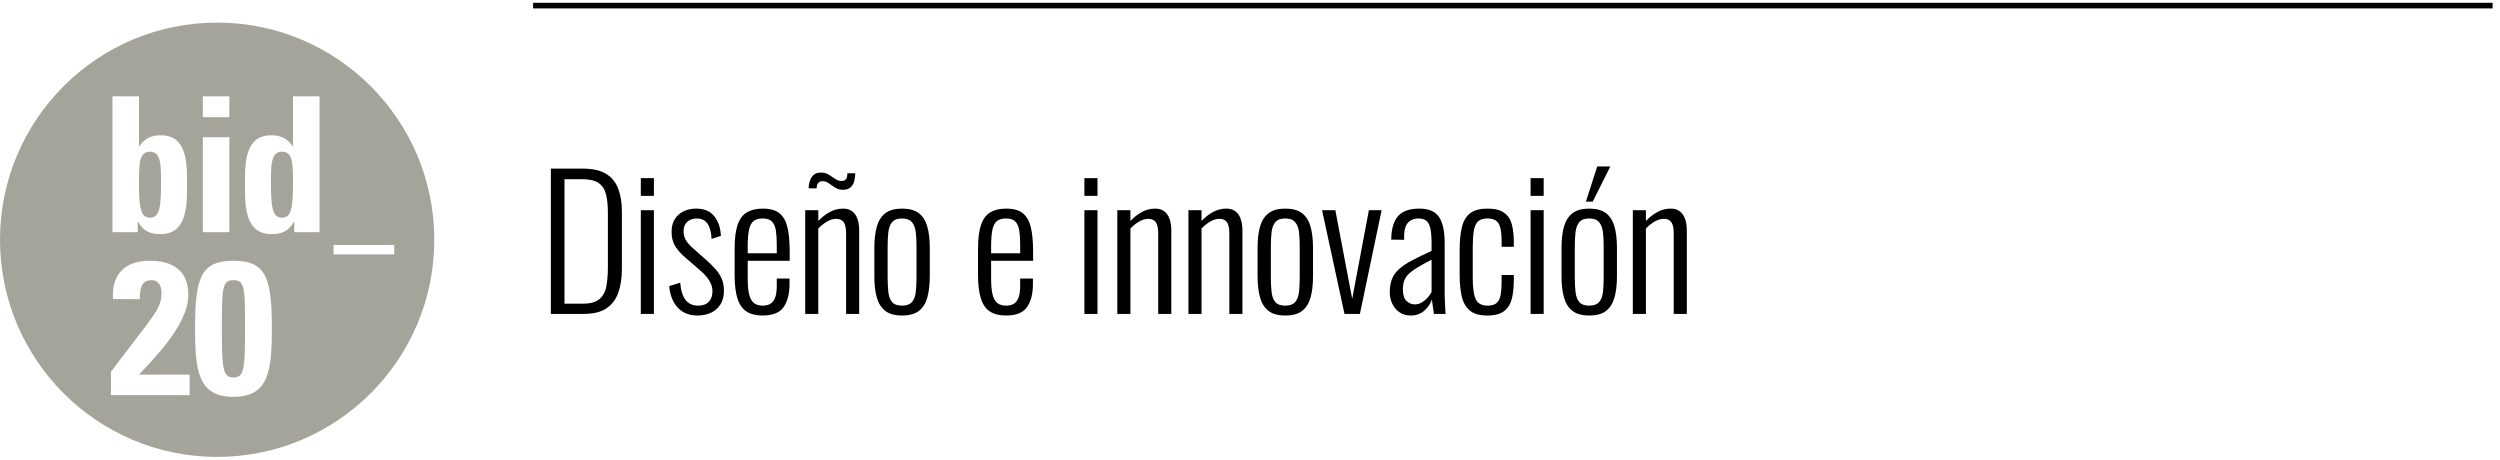 <?xml version="1.0" encoding="UTF-8"?>
<svg width="223px" height="41px" viewBox="0 0 223 41" version="1.1" xmlns="http://www.w3.org/2000/svg" xmlns:xlink="http://www.w3.org/1999/xlink">
    <title>diseño_innovacion</title>
    <g id="Page-1" stroke="none" stroke-width="1" fill="none" fill-rule="evenodd">
        <g id="diseño_innovacion">
            <g id="cultura" transform="translate(0, 2)">
                <path d="M52.064,26 C52.928,26 53.605,25.835 54.096,25.504 C54.587,25.173 54.939,24.707 55.152,24.104 C55.365,23.501 55.472,22.8 55.472,22 L55.472,22 L55.472,16.848 C55.472,16.091 55.365,15.424 55.152,14.848 C54.939,14.272 54.579,13.827 54.072,13.512 C53.565,13.197 52.859,13.04 51.952,13.04 L51.952,13.04 L49.136,13.04 L49.136,26 L52.064,26 Z M51.984,25.088 L50.352,25.088 L50.352,13.984 L51.936,13.984 C52.587,13.984 53.075,14.099 53.4,14.328 C53.725,14.557 53.944,14.893 54.056,15.336 C54.168,15.779 54.224,16.325 54.224,16.976 L54.224,16.976 L54.224,21.808 C54.224,22.437 54.181,23 54.096,23.496 C54.011,23.992 53.808,24.381 53.488,24.664 C53.168,24.947 52.667,25.088 51.984,25.088 L51.984,25.088 Z M58.328,15.472 L58.328,13.888 L57.16,13.888 L57.16,15.472 L58.328,15.472 Z M58.328,26 L58.328,16.752 L57.16,16.752 L57.16,26 L58.328,26 Z M62.208,26.144 C62.688,26.144 63.104,26.056 63.456,25.88 C63.808,25.704 64.083,25.453 64.28,25.128 C64.477,24.803 64.576,24.4 64.576,23.92 C64.576,23.493 64.501,23.123 64.352,22.808 C64.203,22.493 64.011,22.208 63.776,21.952 C63.541,21.696 63.296,21.456 63.04,21.232 L63.04,21.232 L61.728,20.064 C61.44,19.797 61.243,19.557 61.136,19.344 C61.029,19.131 60.976,18.885 60.976,18.608 C60.976,18.256 61.085,17.981 61.304,17.784 C61.523,17.587 61.808,17.488 62.16,17.488 C62.427,17.488 62.653,17.552 62.84,17.68 C63.027,17.808 63.173,18.008 63.28,18.28 C63.387,18.552 63.451,18.896 63.472,19.312 L63.472,19.312 L64.304,19.04 C64.272,18.325 64.075,17.741 63.712,17.288 C63.349,16.835 62.816,16.608 62.112,16.608 C61.675,16.608 61.291,16.691 60.96,16.856 C60.629,17.021 60.371,17.256 60.184,17.56 C59.997,17.864 59.904,18.24 59.904,18.688 C59.904,19.179 60.011,19.6 60.224,19.952 C60.437,20.304 60.752,20.656 61.168,21.008 L61.168,21.008 L62.432,22.096 C62.816,22.427 63.099,22.744 63.28,23.048 C63.461,23.352 63.552,23.653 63.552,23.952 C63.552,24.368 63.443,24.691 63.224,24.92 C63.005,25.149 62.693,25.264 62.288,25.264 C61.808,25.264 61.435,25.101 61.168,24.776 C60.901,24.451 60.736,23.931 60.672,23.216 L60.672,23.216 L59.696,23.52 C59.76,24.32 60.011,24.957 60.448,25.432 C60.885,25.907 61.472,26.144 62.208,26.144 Z M68.024,26.144 C68.931,26.144 69.557,25.891 69.904,25.384 C70.251,24.877 70.424,24.203 70.424,23.36 L70.424,23.36 L70.424,22.848 L69.288,22.848 L69.288,23.488 C69.288,23.968 69.232,24.339 69.12,24.6 C69.008,24.861 68.856,25.037 68.664,25.128 C68.472,25.219 68.259,25.264 68.024,25.264 C67.715,25.264 67.461,25.189 67.264,25.04 C67.067,24.891 66.923,24.643 66.832,24.296 C66.741,23.949 66.696,23.477 66.696,22.88 L66.696,22.88 L66.696,21.264 L70.44,21.264 L70.44,20.432 C70.44,19.557 70.373,18.84 70.24,18.28 C70.107,17.72 69.869,17.301 69.528,17.024 C69.187,16.747 68.691,16.608 68.04,16.608 C67.475,16.608 67.005,16.717 66.632,16.936 C66.259,17.155 65.981,17.523 65.8,18.04 C65.619,18.557 65.528,19.275 65.528,20.192 L65.528,20.192 L65.528,22.528 C65.528,23.413 65.616,24.123 65.792,24.656 C65.968,25.189 66.24,25.571 66.608,25.8 C66.976,26.029 67.448,26.144 68.024,26.144 Z M69.288,20.592 L66.696,20.592 L66.696,19.968 C66.696,19.307 66.739,18.797 66.824,18.44 C66.909,18.083 67.051,17.835 67.248,17.696 C67.445,17.557 67.704,17.488 68.024,17.488 C68.408,17.488 68.688,17.581 68.864,17.768 C69.04,17.955 69.155,18.221 69.208,18.568 C69.261,18.915 69.288,19.333 69.288,19.824 L69.288,19.824 L69.288,20.592 Z M75.184,14.928 C75.504,14.928 75.744,14.845 75.904,14.68 C76.064,14.515 76.168,14.317 76.216,14.088 C76.264,13.859 76.288,13.648 76.288,13.456 L76.288,13.456 L75.584,13.456 C75.584,13.712 75.541,13.891 75.456,13.992 C75.371,14.093 75.237,14.144 75.056,14.144 C74.864,14.144 74.677,14.08 74.496,13.952 C74.315,13.824 74.123,13.699 73.92,13.576 C73.717,13.453 73.488,13.392 73.232,13.392 C72.933,13.392 72.704,13.472 72.544,13.632 C72.384,13.792 72.275,13.981 72.216,14.2 C72.157,14.419 72.128,14.619 72.128,14.8 L72.128,14.8 L72.848,14.8 C72.848,14.587 72.893,14.427 72.984,14.32 C73.075,14.213 73.205,14.16 73.376,14.16 C73.568,14.16 73.752,14.224 73.928,14.352 C74.104,14.48 74.293,14.608 74.496,14.736 C74.699,14.864 74.928,14.928 75.184,14.928 Z M72.992,26 L72.992,18.384 C73.237,18.128 73.499,17.92 73.776,17.76 C74.053,17.6 74.325,17.52 74.592,17.52 C74.891,17.52 75.112,17.619 75.256,17.816 C75.4,18.013 75.472,18.352 75.472,18.832 L75.472,18.832 L75.472,26 L76.64,26 L76.64,18.576 C76.64,18.16 76.587,17.805 76.48,17.512 C76.373,17.219 76.213,16.995 76,16.84 C75.787,16.685 75.525,16.608 75.216,16.608 C74.779,16.608 74.373,16.712 74,16.92 C73.627,17.128 73.291,17.392 72.992,17.712 L72.992,17.712 L72.992,16.752 L71.824,16.752 L71.824,26 L72.992,26 Z M80.456,26.144 C81.107,26.144 81.608,26.008 81.96,25.736 C82.312,25.464 82.563,25.069 82.712,24.552 C82.861,24.035 82.936,23.403 82.936,22.656 L82.936,22.656 L82.936,20.096 C82.936,19.349 82.861,18.717 82.712,18.2 C82.563,17.683 82.312,17.288 81.96,17.016 C81.608,16.744 81.107,16.608 80.456,16.608 C79.827,16.608 79.333,16.744 78.976,17.016 C78.619,17.288 78.365,17.683 78.216,18.2 C78.067,18.717 77.992,19.349 77.992,20.096 L77.992,20.096 L77.992,22.656 C77.992,23.403 78.067,24.035 78.216,24.552 C78.365,25.069 78.619,25.464 78.976,25.736 C79.333,26.008 79.827,26.144 80.456,26.144 Z M80.456,25.264 C80.051,25.264 79.757,25.157 79.576,24.944 C79.395,24.731 79.283,24.429 79.24,24.04 C79.197,23.651 79.176,23.211 79.176,22.72 L79.176,22.72 L79.176,20.032 C79.176,19.531 79.197,19.091 79.24,18.712 C79.283,18.333 79.395,18.035 79.576,17.816 C79.757,17.597 80.051,17.488 80.456,17.488 C80.861,17.488 81.157,17.597 81.344,17.816 C81.531,18.035 81.645,18.333 81.688,18.712 C81.731,19.091 81.752,19.531 81.752,20.032 L81.752,20.032 L81.752,22.72 C81.752,23.211 81.731,23.651 81.688,24.04 C81.645,24.429 81.531,24.731 81.344,24.944 C81.157,25.157 80.861,25.264 80.456,25.264 Z M89.736,26.144 C90.643,26.144 91.269,25.891 91.616,25.384 C91.963,24.877 92.136,24.203 92.136,23.36 L92.136,23.36 L92.136,22.848 L91,22.848 L91,23.488 C91,23.968 90.944,24.339 90.832,24.6 C90.72,24.861 90.568,25.037 90.376,25.128 C90.184,25.219 89.971,25.264 89.736,25.264 C89.427,25.264 89.173,25.189 88.976,25.04 C88.779,24.891 88.635,24.643 88.544,24.296 C88.453,23.949 88.408,23.477 88.408,22.88 L88.408,22.88 L88.408,21.264 L92.152,21.264 L92.152,20.432 C92.152,19.557 92.085,18.84 91.952,18.28 C91.819,17.72 91.581,17.301 91.24,17.024 C90.899,16.747 90.403,16.608 89.752,16.608 C89.187,16.608 88.717,16.717 88.344,16.936 C87.971,17.155 87.693,17.523 87.512,18.04 C87.331,18.557 87.24,19.275 87.24,20.192 L87.24,20.192 L87.24,22.528 C87.24,23.413 87.328,24.123 87.504,24.656 C87.68,25.189 87.952,25.571 88.32,25.8 C88.688,26.029 89.16,26.144 89.736,26.144 Z M91,20.592 L88.408,20.592 L88.408,19.968 C88.408,19.307 88.451,18.797 88.536,18.44 C88.621,18.083 88.763,17.835 88.96,17.696 C89.157,17.557 89.416,17.488 89.736,17.488 C90.12,17.488 90.4,17.581 90.576,17.768 C90.752,17.955 90.867,18.221 90.92,18.568 C90.973,18.915 91,19.333 91,19.824 L91,19.824 L91,20.592 Z M97.896,15.472 L97.896,13.888 L96.728,13.888 L96.728,15.472 L97.896,15.472 Z M97.896,26 L97.896,16.752 L96.728,16.752 L96.728,26 L97.896,26 Z M100.832,26 L100.832,18.384 C101.077,18.128 101.339,17.92 101.616,17.76 C101.893,17.6 102.165,17.52 102.432,17.52 C102.731,17.52 102.952,17.619 103.096,17.816 C103.24,18.013 103.312,18.352 103.312,18.832 L103.312,18.832 L103.312,26 L104.48,26 L104.48,18.576 C104.48,18.16 104.427,17.805 104.32,17.512 C104.213,17.219 104.053,16.995 103.84,16.84 C103.627,16.685 103.365,16.608 103.056,16.608 C102.619,16.608 102.213,16.712 101.84,16.92 C101.467,17.128 101.131,17.392 100.832,17.712 L100.832,17.712 L100.832,16.752 L99.664,16.752 L99.664,26 L100.832,26 Z M107.176,26 L107.176,18.384 C107.421,18.128 107.683,17.92 107.96,17.76 C108.237,17.6 108.509,17.52 108.776,17.52 C109.075,17.52 109.296,17.619 109.44,17.816 C109.584,18.013 109.656,18.352 109.656,18.832 L109.656,18.832 L109.656,26 L110.824,26 L110.824,18.576 C110.824,18.16 110.771,17.805 110.664,17.512 C110.557,17.219 110.397,16.995 110.184,16.84 C109.971,16.685 109.709,16.608 109.4,16.608 C108.963,16.608 108.557,16.712 108.184,16.92 C107.811,17.128 107.475,17.392 107.176,17.712 L107.176,17.712 L107.176,16.752 L106.008,16.752 L106.008,26 L107.176,26 Z M114.64,26.144 C115.291,26.144 115.792,26.008 116.144,25.736 C116.496,25.464 116.747,25.069 116.896,24.552 C117.045,24.035 117.12,23.403 117.12,22.656 L117.12,22.656 L117.12,20.096 C117.12,19.349 117.045,18.717 116.896,18.2 C116.747,17.683 116.496,17.288 116.144,17.016 C115.792,16.744 115.291,16.608 114.64,16.608 C114.011,16.608 113.517,16.744 113.16,17.016 C112.803,17.288 112.549,17.683 112.4,18.2 C112.251,18.717 112.176,19.349 112.176,20.096 L112.176,20.096 L112.176,22.656 C112.176,23.403 112.251,24.035 112.4,24.552 C112.549,25.069 112.803,25.464 113.16,25.736 C113.517,26.008 114.011,26.144 114.64,26.144 Z M114.64,25.264 C114.235,25.264 113.941,25.157 113.76,24.944 C113.579,24.731 113.467,24.429 113.424,24.04 C113.381,23.651 113.36,23.211 113.36,22.72 L113.36,22.72 L113.36,20.032 C113.36,19.531 113.381,19.091 113.424,18.712 C113.467,18.333 113.579,18.035 113.76,17.816 C113.941,17.597 114.235,17.488 114.64,17.488 C115.045,17.488 115.341,17.597 115.528,17.816 C115.715,18.035 115.829,18.333 115.872,18.712 C115.915,19.091 115.936,19.531 115.936,20.032 L115.936,20.032 L115.936,22.72 C115.936,23.211 115.915,23.651 115.872,24.04 C115.829,24.429 115.715,24.731 115.528,24.944 C115.341,25.157 115.045,25.264 114.64,25.264 Z M121.304,26 L123.24,16.752 L122.104,16.752 L120.616,24.656 L119.112,16.752 L117.928,16.752 L119.928,26 L121.304,26 Z M126.192,25.152 C125.915,25.152 125.669,25.048 125.456,24.84 C125.243,24.632 125.136,24.283 125.136,23.792 C125.136,23.483 125.184,23.213 125.28,22.984 C125.376,22.755 125.525,22.549 125.728,22.368 C125.931,22.187 126.195,22 126.52,21.808 C126.845,21.616 127.237,21.403 127.696,21.168 L127.696,21.168 L127.696,24.048 C127.611,24.219 127.493,24.387 127.344,24.552 C127.195,24.717 127.024,24.859 126.832,24.976 C126.64,25.093 126.427,25.152 126.192,25.152 Z M127.728,24.721 L127.739,24.841 C127.753,24.973 127.776,25.132 127.808,25.32 C127.851,25.571 127.883,25.797 127.904,26 L127.904,26 L128.944,26 C128.933,25.883 128.923,25.712 128.912,25.488 C128.901,25.264 128.891,25.027 128.88,24.776 C128.869,24.525 128.864,24.32 128.864,24.16 L128.864,24.16 L128.864,19.664 C128.864,18.619 128.696,17.848 128.36,17.352 C128.024,16.856 127.44,16.608 126.608,16.608 C125.723,16.608 125.085,16.835 124.696,17.288 C124.307,17.741 124.107,18.437 124.096,19.376 L124.096,19.376 L125.248,19.392 L125.248,19.072 C125.248,18.667 125.307,18.349 125.424,18.12 C125.541,17.891 125.696,17.728 125.888,17.632 C126.08,17.536 126.299,17.488 126.544,17.488 C126.843,17.488 127.075,17.557 127.24,17.696 C127.405,17.835 127.523,18.067 127.592,18.392 C127.661,18.717 127.696,19.163 127.696,19.728 L127.696,19.728 L127.696,20.384 C127.013,20.693 126.435,20.973 125.96,21.224 C125.485,21.475 125.101,21.731 124.808,21.992 C124.515,22.253 124.301,22.549 124.168,22.88 C124.035,23.211 123.968,23.611 123.968,24.08 C123.968,24.453 124.045,24.797 124.2,25.112 C124.355,25.427 124.571,25.677 124.848,25.864 C125.125,26.051 125.451,26.144 125.824,26.144 C126.315,26.144 126.723,26 127.048,25.712 C127.373,25.424 127.6,25.093 127.728,24.72 L127.728,24.721 Z M132.68,26.144 C133.341,26.144 133.843,26.008 134.184,25.736 C134.525,25.464 134.752,25.091 134.864,24.616 C134.976,24.141 135.032,23.595 135.032,22.976 L135.032,22.976 L135.032,22.528 L133.944,22.528 L133.944,23.04 C133.944,23.531 133.917,23.941 133.864,24.272 C133.811,24.603 133.693,24.851 133.512,25.016 C133.331,25.181 133.059,25.264 132.696,25.264 C132.173,25.264 131.821,25.075 131.64,24.696 C131.459,24.317 131.368,23.664 131.368,22.736 L131.368,22.736 L131.368,20.144 C131.368,19.493 131.4,18.973 131.464,18.584 C131.528,18.195 131.656,17.915 131.848,17.744 C132.04,17.573 132.317,17.488 132.68,17.488 C132.989,17.488 133.237,17.549 133.424,17.672 C133.611,17.795 133.744,18.005 133.824,18.304 C133.904,18.603 133.944,19.024 133.944,19.568 L133.944,19.568 L133.944,20.016 L135.032,20.016 L135.032,19.568 C135.032,18.981 134.973,18.464 134.856,18.016 C134.739,17.568 134.509,17.221 134.168,16.976 C133.827,16.731 133.331,16.608 132.68,16.608 C132.019,16.608 131.509,16.741 131.152,17.008 C130.795,17.275 130.547,17.683 130.408,18.232 C130.269,18.781 130.2,19.483 130.2,20.336 L130.2,20.336 L130.2,22.496 C130.2,23.189 130.256,23.811 130.368,24.36 C130.48,24.909 130.712,25.344 131.064,25.664 C131.416,25.984 131.955,26.144 132.68,26.144 Z M137.696,15.472 L137.696,13.888 L136.528,13.888 L136.528,15.472 L137.696,15.472 Z M137.696,26 L137.696,16.752 L136.528,16.752 L136.528,26 L137.696,26 Z M142.072,15.984 L143.64,12.848 L142.472,12.848 L141.464,15.984 L142.072,15.984 Z M141.752,26.144 C142.403,26.144 142.904,26.008 143.256,25.736 C143.608,25.464 143.859,25.069 144.008,24.552 C144.157,24.035 144.232,23.403 144.232,22.656 L144.232,22.656 L144.232,20.096 C144.232,19.349 144.157,18.717 144.008,18.2 C143.859,17.683 143.608,17.288 143.256,17.016 C142.904,16.744 142.403,16.608 141.752,16.608 C141.123,16.608 140.629,16.744 140.272,17.016 C139.915,17.288 139.661,17.683 139.512,18.2 C139.363,18.717 139.288,19.349 139.288,20.096 L139.288,20.096 L139.288,22.656 C139.288,23.403 139.363,24.035 139.512,24.552 C139.661,25.069 139.915,25.464 140.272,25.736 C140.629,26.008 141.123,26.144 141.752,26.144 Z M141.752,25.264 C141.347,25.264 141.053,25.157 140.872,24.944 C140.691,24.731 140.579,24.429 140.536,24.04 C140.493,23.651 140.472,23.211 140.472,22.72 L140.472,22.72 L140.472,20.032 C140.472,19.531 140.493,19.091 140.536,18.712 C140.579,18.333 140.691,18.035 140.872,17.816 C141.053,17.597 141.347,17.488 141.752,17.488 C142.157,17.488 142.453,17.597 142.64,17.816 C142.827,18.035 142.941,18.333 142.984,18.712 C143.027,19.091 143.048,19.531 143.048,20.032 L143.048,20.032 L143.048,22.72 C143.048,23.211 143.027,23.651 142.984,24.04 C142.941,24.429 142.827,24.731 142.64,24.944 C142.453,25.157 142.157,25.264 141.752,25.264 Z M146.816,26 L146.816,18.384 C147.061,18.128 147.323,17.92 147.6,17.76 C147.877,17.6 148.149,17.52 148.416,17.52 C148.715,17.52 148.936,17.619 149.08,17.816 C149.224,18.013 149.296,18.352 149.296,18.832 L149.296,18.832 L149.296,26 L150.464,26 L150.464,18.576 C150.464,18.16 150.411,17.805 150.304,17.512 C150.197,17.219 150.037,16.995 149.824,16.84 C149.611,16.685 149.349,16.608 149.04,16.608 C148.603,16.608 148.197,16.712 147.824,16.92 C147.451,17.128 147.115,17.392 146.816,17.712 L146.816,17.712 L146.816,16.752 L145.648,16.752 L145.648,26 L146.816,26 Z" id="Diseñoeinnovación" fill="#000000" fill-rule="nonzero"></path>
                <g id="Group-9-Copy-11" fill="#A4A49B">
                    <path d="M20.825,22.99 C19.808,22.99 19.791,23.685 19.791,27.329 C19.791,30.905 19.876,31.668 20.825,31.668 C21.774,31.668 21.859,30.905 21.859,27.329 C21.859,23.685 21.842,22.99 20.825,22.99" id="Fill-1"></path>
                    <path d="M25.176,11.53 C24.153,11.53 24.169,12.705 24.169,14.401 C24.169,16.532 24.321,17.422 25.176,17.422 C25.983,17.422 26.134,16.532 26.134,14.401 C26.134,12.705 26.15,11.53 25.176,11.53" id="Fill-3"></path>
                    <path d="M13.357,17.422 C14.213,17.422 14.364,16.532 14.364,14.401 C14.364,12.705 14.38,11.53 13.357,11.53 C12.383,11.53 12.4,12.705 12.4,14.401 C12.4,16.532 12.551,17.422 13.357,17.422" id="Fill-5"></path>
                    <path d="M29.754,20.691 L35.168,20.691 L35.168,19.855 L29.754,19.855 L29.754,20.691 Z M28.501,18.715 L26.25,18.715 L26.25,17.775 L26.218,17.775 C25.781,18.597 25.127,18.883 24.22,18.883 C21.769,18.883 21.853,16.164 21.853,14.417 C21.853,12.705 21.786,10.069 24.169,10.069 C25.025,10.069 25.613,10.321 26.1,11.043 L26.134,11.043 L26.134,6.594 L28.501,6.594 L28.501,18.715 Z M20.825,33.397 C17.638,33.397 17.401,31.007 17.401,27.295 C17.401,22.769 17.91,21.261 20.825,21.261 C23.741,21.261 24.249,22.769 24.249,27.295 C24.249,31.007 24.012,33.397 20.825,33.397 L20.825,33.397 Z M16.914,33.244 L9.897,33.244 L9.897,31.16 C13.626,26.193 14.405,25.617 14.405,24.142 C14.405,23.549 14.185,22.99 13.508,22.99 C12.524,22.99 12.473,23.922 12.473,24.685 L10.084,24.685 C9.914,22.481 11.151,21.261 13.338,21.261 C15.389,21.261 16.796,22.091 16.796,24.312 C16.796,26.973 13.694,29.99 12.406,31.414 L16.914,31.414 L16.914,33.244 Z M10.033,6.594 L12.4,6.594 L12.4,11.043 L12.434,11.043 C12.921,10.321 13.508,10.069 14.364,10.069 C16.748,10.069 16.681,12.705 16.681,14.417 C16.681,16.164 16.765,18.883 14.314,18.883 C13.407,18.883 12.752,18.597 12.316,17.775 L12.282,17.775 L12.282,18.715 L10.033,18.715 L10.033,6.594 Z M18.092,18.715 L20.459,18.715 L20.459,10.237 L18.092,10.237 L18.092,18.715 Z M18.092,8.457 L20.459,8.457 L20.459,6.594 L18.092,6.594 L18.092,8.457 Z M19.37,0.016 C8.672,0.016 0,8.689 0,19.385 C0,30.084 8.672,38.756 19.37,38.756 C30.067,38.756 38.74,30.084 38.74,19.385 C38.74,8.689 30.067,0.016 19.37,0.016 L19.37,0.016 Z" id="Fill-7"></path>
                </g>
            </g>
            <line x1="47.55" y1="0.5" x2="222.341" y2="0.5" id="Path-5-Copy-19" stroke="#000000" stroke-width="0.5"></line>
        </g>
    </g>
</svg>